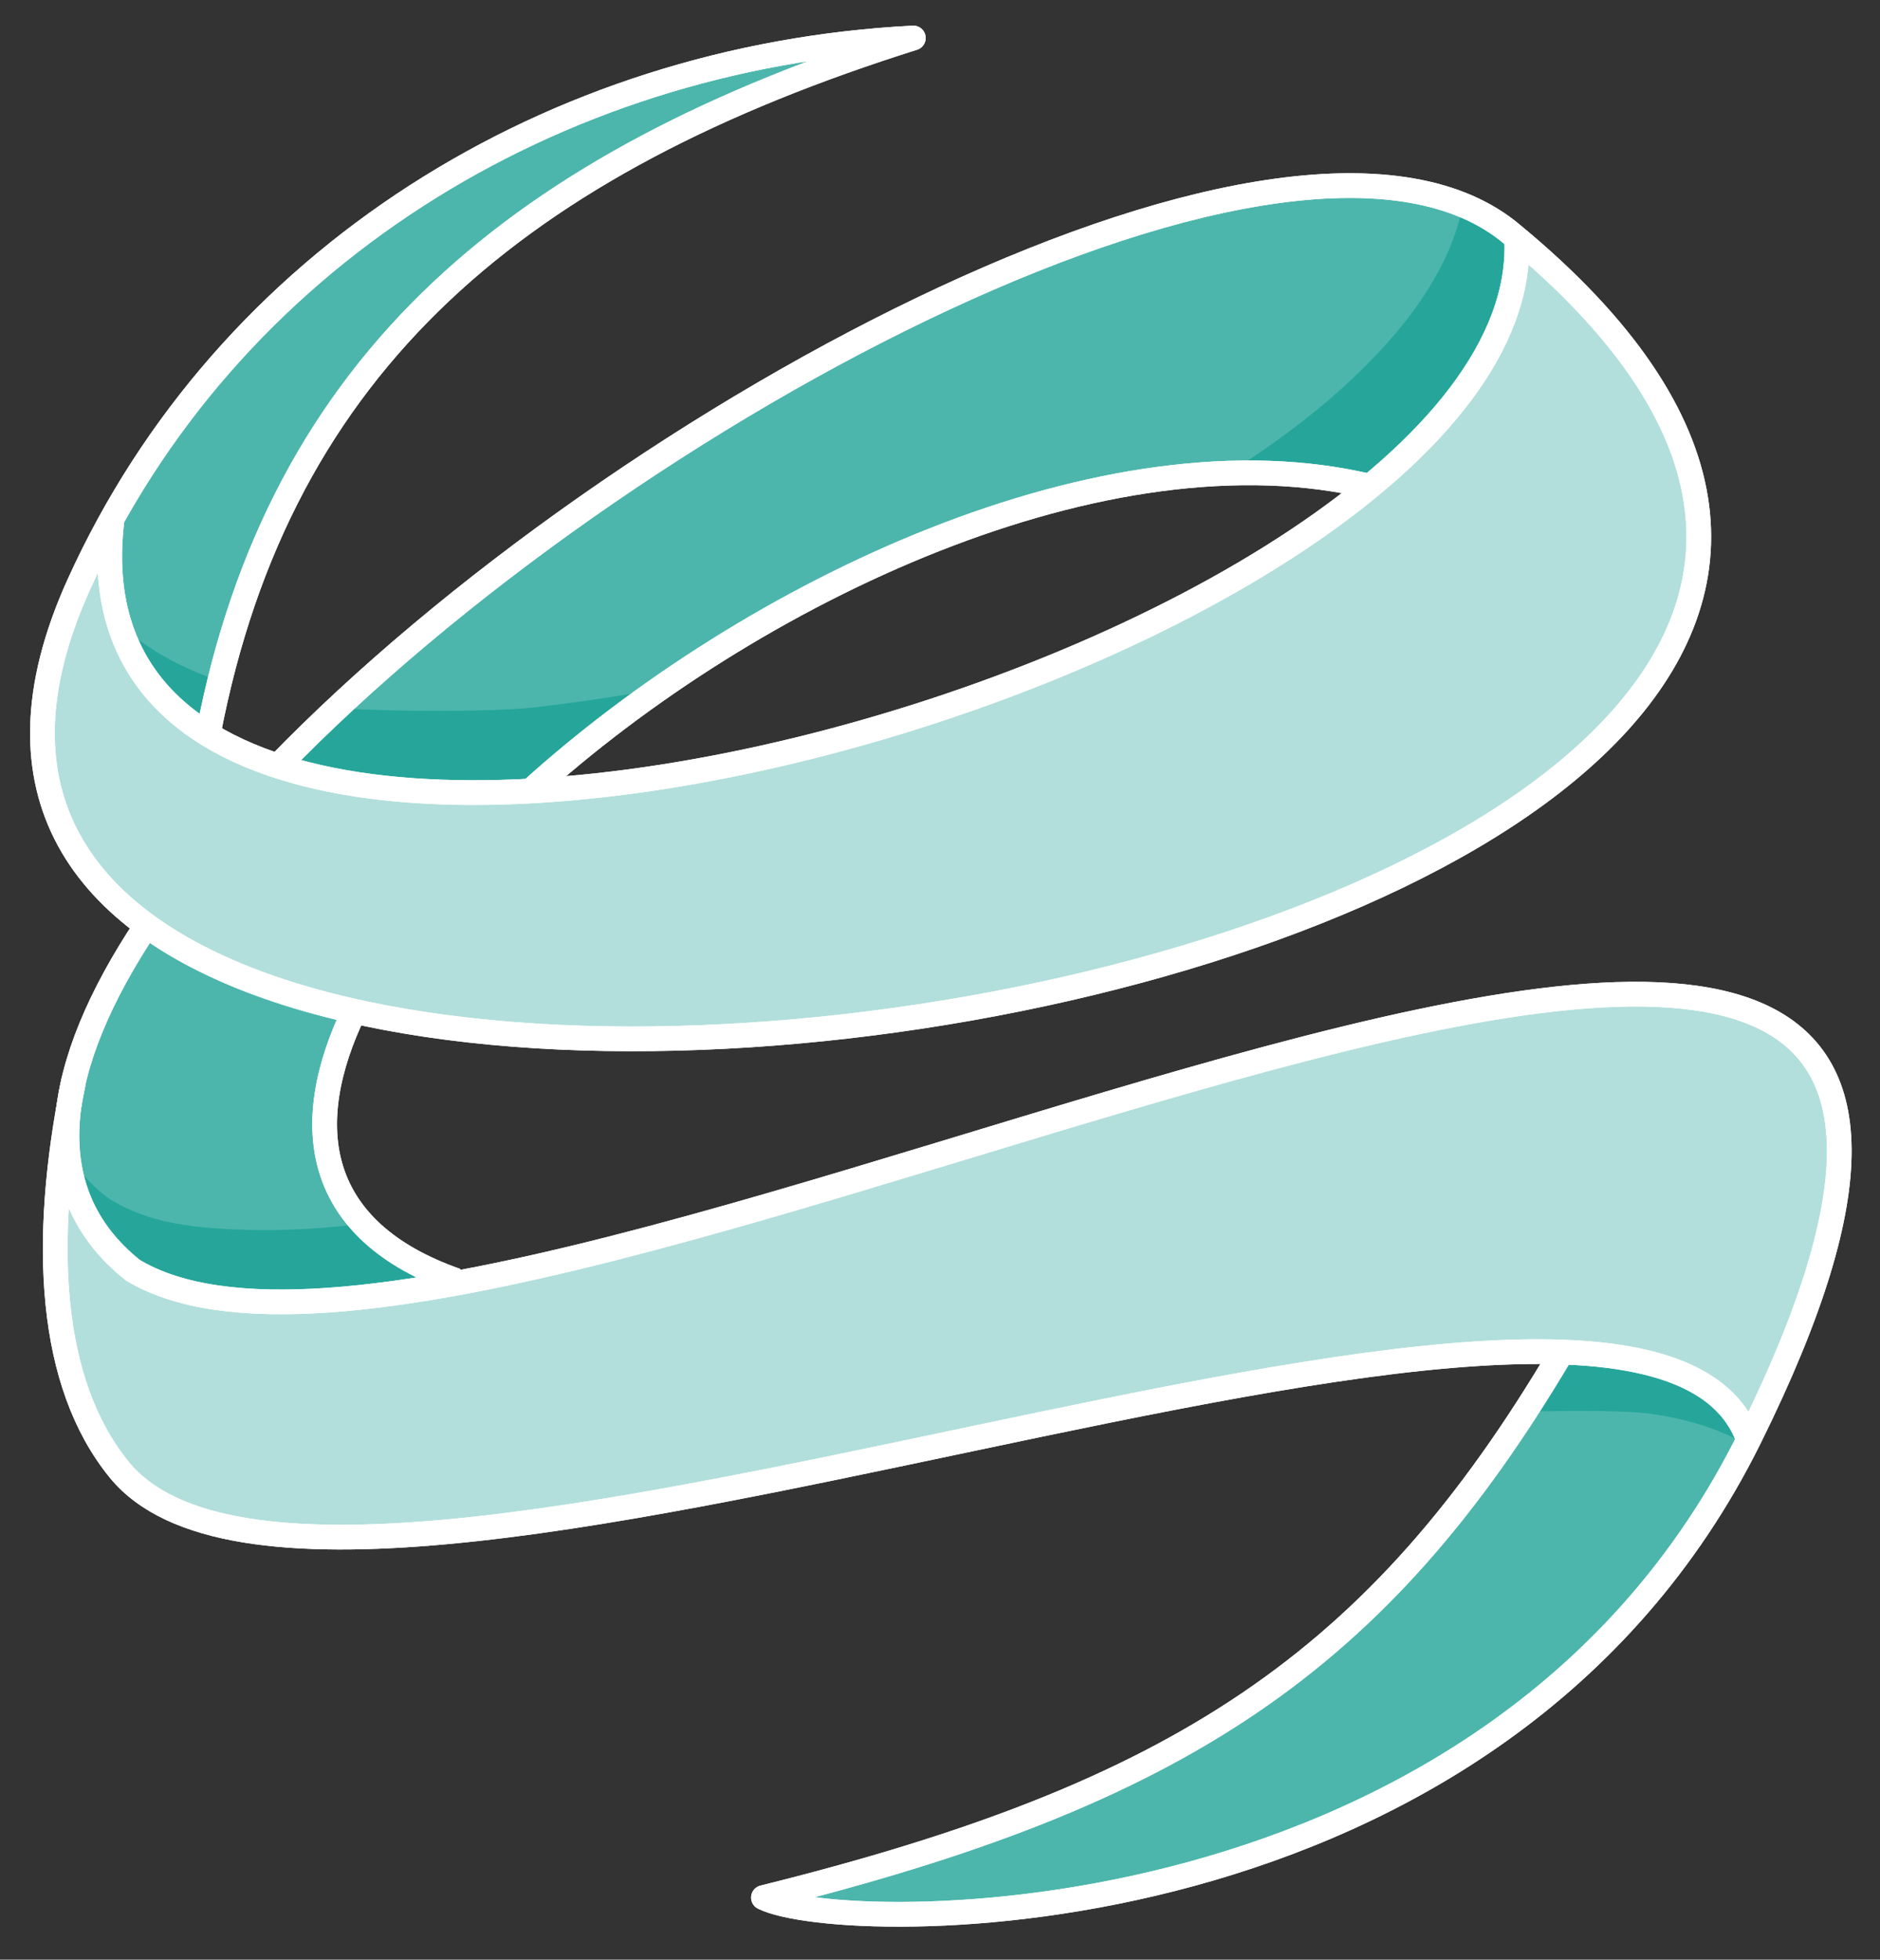 <?xml version="1.0" encoding="UTF-8" standalone="no"?>
<!-- Created with Inkscape (http://www.inkscape.org/) -->

<svg
   xmlns:dc="http://purl.org/dc/elements/1.1/"
   xmlns:cc="http://creativecommons.org/ns#"
   xmlns:rdf="http://www.w3.org/1999/02/22-rdf-syntax-ns#"
   xmlns:svg="http://www.w3.org/2000/svg"
   xmlns="http://www.w3.org/2000/svg"
   xmlns:sodipodi="http://sodipodi.sourceforge.net/DTD/sodipodi-0.dtd"
   xmlns:inkscape="http://www.inkscape.org/namespaces/inkscape"
   width="64.403mm"
   height="67.121mm"
   viewBox="0 0 228.199 237.829"
   id="svg5209"
   version="1.1"
   inkscape:version="0.91 r13725"
   sodipodi:docname="logo-color.svg">
  <rect x="0" y="0" width="228.199" height="237.829" fill="#333333" stroke="none"/>
  <defs
     id="defs5211" />
  <sodipodi:namedview
     id="base"
     pagecolor="#ffffff"
     bordercolor="#666666"
     borderopacity="1.0"
     inkscape:pageopacity="0.0"
     inkscape:pageshadow="2"
     inkscape:zoom="0.98994949"
     inkscape:cx="-43.234104"
     inkscape:cy="317.00171"
     inkscape:document-units="px"
     inkscape:current-layer="layer1"
     showgrid="false"
     fit-margin-top="1"
     fit-margin-left="1"
     fit-margin-right="1"
     fit-margin-bottom="1"
     inkscape:window-width="926"
     inkscape:window-height="1021"
     inkscape:window-x="994"
     inkscape:window-y="27"
     inkscape:window-maximized="0"
     inkscape:showpageshadow="true"
     borderlayer="false" />
  <g
     inkscape:label="Calque 1"
     inkscape:groupmode="layer"
     id="layer1"
     transform="translate(-95.258,-570.747)">
    <g
       transform="translate(1092.632,-6204.017)"
       id="g5192">
      <path
         style="color:#000000;clip-rule:nonzero;display:inline;overflow:visible;visibility:visible;opacity:1;isolation:auto;mix-blend-mode:normal;color-interpolation:sRGB;color-interpolation-filters:linearRGB;solid-color:#000000;solid-opacity:1;fill:#4db6ac;fill-opacity:1;fill-rule:evenodd;stroke:none;stroke-width:0.253px;stroke-linecap:butt;stroke-linejoin:miter;stroke-miterlimit:4;stroke-dasharray:none;stroke-dashoffset:0;stroke-opacity:1;color-rendering:auto;image-rendering:auto;shape-rendering:auto;text-rendering:auto;enable-background:accumulate"
         d="m -968.715,6463.982 -3.771,-0.942 2.164,-2.46 c 2.059,-2.34 9.034,-8.154 12.592,-11.145 23.709,-19.932 53.022,-35.896 75.488,-41.628 7.136,-1.821 10.095,-2.566 16.615,-2.561 5.459,0 6.668,0.847 8.939,1.463 1.329,0.361 2.669,1.055 3.631,1.542 4.974,1.337 3.297,4.946 3.302,4.986 0,3.806 -2.326,8.635 -5.63,13.01 -1.049,1.389 -3.287,3.874 -4.974,5.522 -2.922,2.856 -3.641,3.346 -4.414,3.18 -6.747,-1.446 -15.008,-1.396 -23.161,-0.023 -14.117,2.379 -29.17,8.739 -43.757,18.526 -4.914,3.297 -8.587,5.803 -12.28,8.585 l -3.332,3.405 -6.166,0.234 c -7.06,-0.263 -10.032,-0.463 -15.247,-1.694 z"
         id="path5156"
         inkscape:connector-curvature="0"
         sodipodi:nodetypes="ccssscccccscsssccc" />
      <path
         style="color:#000000;clip-rule:nonzero;display:inline;overflow:visible;visibility:visible;opacity:1;isolation:auto;mix-blend-mode:normal;color-interpolation:sRGB;color-interpolation-filters:linearRGB;solid-color:#000000;solid-opacity:1;fill:#4db6ac;fill-opacity:1;fill-rule:evenodd;stroke:none;stroke-width:0.253px;stroke-linecap:butt;stroke-linejoin:miter;stroke-miterlimit:4;stroke-dasharray:none;stroke-dashoffset:0;stroke-opacity:1;color-rendering:auto;image-rendering:auto;shape-rendering:auto;text-rendering:auto;enable-background:accumulate"
         d="m -981.697,6458.43 c -1.906,-1.382 -4.023,-3.436 -5.076,-5.58 -1.53,-3.115 -2.771,-6.101 -2.802,-10.001 l 0.063,-3.825 2.729,-4.812 c 10.405,-16.483 23.322,-27.322 42.135,-35.414 6.794,-2.922 16.77,-5.758 24.2,-6.897 13.485,-2.985 7.319,-0.132 3.418,1.294 -16.109,5.89 -31.026,14.133 -40.573,23.582 -10.371,10.264 -16.426,21.896 -20.865,36.631 -1.405,4.663 -0.682,6.702 -1.89,5.826 z"
         id="path5158"
         inkscape:connector-curvature="0"
         sodipodi:nodetypes="cccccccssscc" />
      <path
         style="color:#000000;clip-rule:nonzero;display:inline;overflow:visible;visibility:visible;opacity:1;isolation:auto;mix-blend-mode:normal;color-interpolation:sRGB;color-interpolation-filters:linearRGB;solid-color:#000000;solid-opacity:1;fill:#b2dfdb;fill-opacity:1;fill-rule:evenodd;stroke:none;stroke-width:0.253px;stroke-linecap:butt;stroke-linejoin:miter;stroke-miterlimit:4;stroke-dasharray:none;stroke-dashoffset:0;stroke-opacity:1;color-rendering:auto;image-rendering:auto;shape-rendering:auto;text-rendering:auto;enable-background:accumulate"
         d="m -943.618,6489.434 c -9.11,-0.545 -14.407,-1.174 -20.182,-2.394 -8.651,-1.828 -15.269,-4.413 -20.856,-8.144 -2.363,-1.579 -6.131,-5.328 -7.533,-7.497 -4.643,-7.182 -4.366,-16.573 0.808,-27.4 l 1.327,-2.778 0.053,2.098 c 0.132,5.189 1.889,9.594 5.253,13.17 4.659,4.953 11.098,7.773 21.177,9.276 3.743,0.558 17.034,0.639 21.466,0.131 11.686,-1.34 22.142,-3.555 33.128,-7.016 19.355,-6.098 36.784,-15.224 47.313,-24.774 7.777,-7.054 11.816,-13.818 12.339,-20.665 l 0.154,-2.02 4.204,4.167 c 4.681,4.64 7.491,8.215 9.548,12.148 2.39,4.57 3.294,8.025 3.294,12.585 0,4.99 -1.281,8.953 -4.418,13.668 -11.67,17.54 -46.98,31.751 -86.874,34.962 -4.623,0.372 -17.079,0.67 -20.203,0.483 z"
         id="path5160"
         inkscape:connector-curvature="0" />
      <path
         style="color:#000000;clip-rule:nonzero;display:inline;overflow:visible;visibility:visible;opacity:1;isolation:auto;mix-blend-mode:normal;color-interpolation:sRGB;color-interpolation-filters:linearRGB;solid-color:#000000;solid-opacity:1;fill:#4db6ac;fill-opacity:1;fill-rule:evenodd;stroke:none;stroke-width:0.253px;stroke-linecap:butt;stroke-linejoin:miter;stroke-miterlimit:4;stroke-dasharray:none;stroke-dashoffset:0;stroke-opacity:1;color-rendering:auto;image-rendering:auto;shape-rendering:auto;text-rendering:auto;enable-background:accumulate"
         d="m -979.305,6515.205 c -2.542,-0.445 -5.537,-1.424 -7.027,-2.297 -2.637,-1.546 -5.398,-5.562 -6.304,-9.174 -0.557,-2.217 -0.373,-7.186 0.367,-9.939 1.027,-3.819 3.582,-9.364 6.035,-13.096 l 0.61,-0.928 1.557,1.014 c 3.572,2.326 10.083,5.003 15.852,6.516 l 2.173,0.57 -0.719,1.712 c -1.796,4.275 -2.387,9.923 -1.385,13.243 1.365,4.523 4.177,7.718 9.003,10.229 1.172,0.61 2.02,1.142 1.883,1.183 -0.137,0.04 -1.953,0.319 -4.037,0.619 -4.948,0.713 -14.83,0.903 -18.009,0.347 z"
         id="path5162"
         inkscape:connector-curvature="0" />
      <path
         style="color:#000000;clip-rule:nonzero;display:inline;overflow:visible;visibility:visible;opacity:1;isolation:auto;mix-blend-mode:normal;color-interpolation:sRGB;color-interpolation-filters:linearRGB;solid-color:#000000;solid-opacity:1;fill:#b2dfdb;fill-opacity:1;fill-rule:evenodd;stroke:none;stroke-width:0.253px;stroke-linecap:butt;stroke-linejoin:miter;stroke-miterlimit:4;stroke-dasharray:none;stroke-dashoffset:0;stroke-opacity:1;color-rendering:auto;image-rendering:auto;shape-rendering:auto;text-rendering:auto;enable-background:accumulate"
         d="m -973.143,6538.819 c -6.267,-0.717 -11.188,-2.535 -13.841,-5.114 -3.112,-3.024 -5.587,-8.38 -6.621,-14.324 -0.535,-3.079 -0.77,-8.636 -0.527,-12.5 l 0.19,-3.029 0.432,1.395 c 1.048,3.388 4.014,7.302 6.659,8.789 3.202,1.8 6.776,2.563 12.856,2.744 8.653,0.258 17.46,-1.001 32.19,-4.599 9.555,-2.334 16.665,-4.356 38.214,-10.864 36.137,-10.915 48.603,-13.892 62.032,-14.814 13.275,-0.911 20.608,2.29 22.986,10.034 0.674,2.195 0.609,7.668 -0.132,11.167 -1.1,5.193 -3.522,12.028 -6.585,18.585 l -1.045,2.237 -0.772,-1.165 c -2.076,-3.134 -6.472,-5.293 -12.718,-6.245 -3.206,-0.489 -13.297,-0.423 -18.309,0.12 -11.487,1.244 -20.029,2.768 -47.098,8.408 -27.743,5.78 -37.674,7.552 -49.371,8.813 -4.324,0.466 -15.691,0.688 -18.539,0.362 z"
         id="path5164"
         inkscape:connector-curvature="0" />
      <path
         style="color:#000000;clip-rule:nonzero;display:inline;overflow:visible;visibility:visible;opacity:1;isolation:auto;mix-blend-mode:normal;color-interpolation:sRGB;color-interpolation-filters:linearRGB;solid-color:#000000;solid-opacity:1;fill:#4db6ac;fill-opacity:1;fill-rule:evenodd;stroke:none;stroke-width:0.253px;stroke-linecap:butt;stroke-linejoin:miter;stroke-miterlimit:4;stroke-dasharray:none;stroke-dashoffset:0;stroke-opacity:1;color-rendering:auto;image-rendering:auto;shape-rendering:auto;text-rendering:auto;enable-background:accumulate"
         d="m -914.829,6576.552 c -2.579,-0.156 -6.237,-0.606 -6.605,-0.811 -0.225,-0.126 0.306,-0.362 1.486,-0.661 6.79,-1.721 17.135,-5.049 23.555,-7.578 4.295,-1.692 14.116,-6.598 17.568,-8.776 13.095,-8.261 23.066,-18.69 32.445,-33.934 0.933,-1.517 1.725,-2.791 1.759,-2.832 0.179,-0.213 6.124,0.581 8.098,1.082 4.27,1.083 7.596,3.287 8.942,5.927 l 0.546,1.07 -1.433,2.563 c -12.867,23.024 -35.782,37.834 -66.06,42.694 -5.667,0.91 -15.736,1.533 -20.3,1.257 z"
         id="path5166"
         inkscape:connector-curvature="0" />
      <path
         inkscape:connector-curvature="0"
         style="color:#000000;clip-rule:nonzero;display:inline;overflow:visible;visibility:visible;opacity:1;isolation:auto;mix-blend-mode:normal;color-interpolation:sRGB;color-interpolation-filters:linearRGB;solid-color:#000000;solid-opacity:1;fill:#26a69a;fill-opacity:1;fill-rule:evenodd;stroke:none;stroke-width:2.304;stroke-linecap:butt;stroke-linejoin:miter;stroke-miterlimit:10;stroke-dasharray:none;stroke-dashoffset:0;stroke-opacity:1;color-rendering:auto;image-rendering:auto;shape-rendering:auto;text-rendering:auto;enable-background:accumulate"
         d="m -854.862,6407.381 c -1.331,5.828 -5.238,11.636 -11.873,17.654 -3.354,3.042 -7.414,6.04 -12.008,8.912 4.983,-0.217 9.771,0.102 13.971,1.002 0.773,0.166 1.492,-0.324 4.414,-3.18 1.687,-1.648 3.926,-4.134 4.975,-5.523 3.304,-4.375 5.629,-9.204 5.629,-13.01 -0.006,-0.04 1.672,-3.648 -3.303,-4.984 -0.513,-0.26 -1.136,-0.576 -1.805,-0.871 z m -78.752,47.379 c -4.4,0.841 -8.879,1.528 -13.561,2.064 -3.793,0.435 -14.038,0.436 -19.27,0.078 -1.647,1.466 -3.129,2.827 -3.877,3.678 l -2.164,2.461 3.769,0.941 c 5.216,1.232 8.188,1.43 15.248,1.693 l 6.166,-0.234 3.332,-3.404 c 3.154,-2.376 6.444,-4.638 10.355,-7.277 z"
         id="path5168" />
      <path
         inkscape:connector-curvature="0"
         style="color:#000000;clip-rule:nonzero;display:inline;overflow:visible;visibility:visible;opacity:1;isolation:auto;mix-blend-mode:normal;color-interpolation:sRGB;color-interpolation-filters:linearRGB;solid-color:#000000;solid-opacity:1;fill:#26a69a;fill-opacity:1;fill-rule:evenodd;stroke:none;stroke-width:2.304;stroke-linecap:butt;stroke-linejoin:miter;stroke-miterlimit:10;stroke-dasharray:none;stroke-dashoffset:0;stroke-opacity:1;color-rendering:auto;image-rendering:auto;shape-rendering:auto;text-rendering:auto;enable-background:accumulate"
         d="m -992.862,6502.238 c 0.053,0.564 0.124,1.088 0.227,1.496 0.907,3.611 3.665,7.628 6.303,9.174 1.49,0.873 4.485,1.852 7.027,2.297 3.179,0.556 13.062,0.365 18.01,-0.348 2.083,-0.3 3.899,-0.579 4.035,-0.619 0.137,-0.04 -0.711,-0.572 -1.883,-1.182 -2.592,-1.349 -4.586,-2.907 -6.104,-4.75 -3.841,0.426 -7.315,0.577 -10.748,0.475 -6.08,-0.181 -9.656,-0.944 -12.857,-2.744 -1.354,-0.761 -2.788,-2.162 -4.01,-3.799 z"
         id="path5170" />
      <path
         inkscape:connector-curvature="0"
         style="color:#000000;clip-rule:nonzero;display:inline;overflow:visible;visibility:visible;opacity:1;isolation:auto;mix-blend-mode:normal;color-interpolation:sRGB;color-interpolation-filters:linearRGB;solid-color:#000000;solid-opacity:1;fill:#26a69a;fill-opacity:1;fill-rule:evenodd;stroke:none;stroke-width:2.304;stroke-linecap:butt;stroke-linejoin:miter;stroke-miterlimit:10;stroke-dasharray:none;stroke-dashoffset:0;stroke-opacity:1;color-rendering:auto;image-rendering:auto;shape-rendering:auto;text-rendering:auto;enable-background:accumulate"
         d="m -988.704,6448.242 c 0.502,1.587 1.18,3.082 1.93,4.607 1.054,2.144 3.17,4.198 5.076,5.58 l 1.34,0.805 c 1.142,0.828 0.58,-0.979 1.699,-5.113 -4.115,-1.433 -7.364,-3.349 -10.045,-5.879 z"
         id="path5172" />
      <path
         style="color:#000000;clip-rule:nonzero;display:inline;overflow:visible;visibility:visible;opacity:1;isolation:auto;mix-blend-mode:normal;color-interpolation:sRGB;color-interpolation-filters:linearRGB;solid-color:#000000;solid-opacity:1;fill:#26a69a;fill-opacity:1;fill-rule:evenodd;stroke:none;stroke-width:2.304;stroke-linecap:butt;stroke-linejoin:miter;stroke-miterlimit:10;stroke-dasharray:none;stroke-dashoffset:0;stroke-opacity:1;color-rendering:auto;image-rendering:auto;shape-rendering:auto;text-rendering:auto;enable-background:accumulate"
         d="m -844.303,6521.924 c -0.184,0 -0.296,0.01 -0.318,0.035 -0.034,0.04 -0.826,1.315 -1.76,2.832 -0.435,0.708 -0.872,1.395 -1.311,2.082 4.673,-0.138 9.752,-0.078 11.867,0.244 3.523,0.537 6.432,1.471 8.693,2.734 l -0.451,-0.885 c -1.346,-2.639 -4.671,-4.843 -8.941,-5.926 -1.727,-0.438 -6.494,-1.101 -7.779,-1.117 z"
         id="path5174"
         inkscape:connector-curvature="0" />
      <g
         transform="translate(36.796,2692.986)"
         id="g5176"
         style="stroke:#ffffff;stroke-opacity:1">
        <path
           style="fill:none;fill-rule:evenodd;stroke:#ffffff;stroke-width:1.5;stroke-linecap:butt;stroke-linejoin:miter;stroke-miterlimit:4;stroke-dasharray:none;stroke-opacity:1"
           d="m -900.666,3742.265 c -26.344,-6.437 -61.798,10.319 -83.819,30.325 m -17.382,21.679 c -5.684,11.701 -3.873,22.059 10.089,26.957"
           id="path5178"
           inkscape:connector-curvature="0"
           sodipodi:nodetypes="cccc" />
        <path
           style="color:#000000;clip-rule:nonzero;display:inline;overflow:visible;visibility:visible;opacity:1;isolation:auto;mix-blend-mode:normal;color-interpolation:sRGB;color-interpolation-filters:linearRGB;solid-color:#000000;solid-opacity:1;fill:none;fill-opacity:1;fill-rule:evenodd;stroke:#ffffff;stroke-width:1.5;stroke-linecap:butt;stroke-linejoin:miter;stroke-miterlimit:4;stroke-dasharray:none;stroke-dashoffset:0;stroke-opacity:1;color-rendering:auto;image-rendering:auto;shape-rendering:auto;text-rendering:auto;enable-background:accumulate"
           d="m -1026.05,3745.653 c -6.653,56.092 141.963,13.982 139.766,-28.144"
           id="path5180"
           inkscape:connector-curvature="0"
           sodipodi:nodetypes="cc" />
        <path
           sodipodi:nodetypes="scc"
           inkscape:connector-curvature="0"
           id="path5182"
           d="m -863.253,3836.932 c -10.98,-29.711 -141.118,28.782 -162.061,3.106 -7.024,-8.611 -7.77,-22.634 -4.533,-38.697"
           style="fill:none;fill-opacity:0.434;fill-rule:evenodd;stroke:#ffffff;stroke-width:1.5;stroke-linecap:butt;stroke-linejoin:miter;stroke-miterlimit:4;stroke-dasharray:none;stroke-opacity:1" />
        <path
           style="fill:none;fill-rule:evenodd;stroke:#ffffff;stroke-width:1.5;stroke-linecap:butt;stroke-linejoin:miter;stroke-miterlimit:4;stroke-dasharray:none;stroke-opacity:1"
           d="m -881.808,3828.373 c -18.334,31.013 -38.201,43.992 -79.418,54.224 7.844,3.914 72.961,5.07 98.127,-45.758 49.853,-100.687 -124.032,5.635 -160.883,-16.667 -9.922,-7.922 -7.82,-20.451 1.335,-34.21 m 13.06,-15.869 c 34.475,-35.604 101.502,-70.963 122.855,-52.95 90.328,74.544 -180.259,117.979 -142.611,34.837 14.694,-32.45 47.116,-52.528 83.031,-54.375 -38.969,12.276 -63.034,32.03 -70.142,69.175"
           id="path5184"
           inkscape:connector-curvature="0"
           sodipodi:nodetypes="ccsccccscc" />
      </g>
    </g>
    <g
       transform="translate(1563.755,-5188.896)"
       id="g5905">
      <path
         sodipodi:nodetypes="ccssscccccscsssccc"
         inkscape:connector-curvature="0"
         id="path5865"
         d="m -1429.976,5854.231 -4.601,-1.149 2.64,-3.001 c 2.512,-2.855 11.022,-9.949 15.364,-13.599 28.928,-24.319 64.693,-43.797 92.104,-50.791 8.706,-2.221 12.317,-3.13 20.272,-3.125 6.66,0 8.136,1.033 10.907,1.785 1.622,0.44 3.256,1.287 4.431,1.881 6.069,1.631 4.022,6.035 4.029,6.083 0,4.644 -2.838,10.536 -6.869,15.873 -1.28,1.695 -4.011,4.727 -6.069,6.738 -3.566,3.485 -4.442,4.083 -5.386,3.88 -8.232,-1.764 -18.311,-1.704 -28.259,-0.028 -17.225,2.902 -35.59,10.663 -53.389,22.604 -5.996,4.023 -10.477,7.08 -14.983,10.474 l -4.065,4.154 -7.523,0.285 c -8.614,-0.321 -12.24,-0.565 -18.604,-2.067 z"
         style="color:#000000;clip-rule:nonzero;display:inline;overflow:visible;visibility:visible;opacity:1;isolation:auto;mix-blend-mode:normal;color-interpolation:sRGB;color-interpolation-filters:linearRGB;solid-color:#000000;solid-opacity:1;fill:#4db6ac;fill-opacity:1;fill-rule:evenodd;stroke:none;stroke-width:0.253px;stroke-linecap:butt;stroke-linejoin:miter;stroke-miterlimit:4;stroke-dasharray:none;stroke-dashoffset:0;stroke-opacity:1;color-rendering:auto;image-rendering:auto;shape-rendering:auto;text-rendering:auto;enable-background:accumulate" />
      <path
         sodipodi:nodetypes="cccccccssscc"
         inkscape:connector-curvature="0"
         id="path5867"
         d="m -1445.816,5847.457 c -2.326,-1.686 -4.908,-4.192 -6.194,-6.809 -1.867,-3.8 -3.38,-7.445 -3.419,-12.202 l 0.077,-4.668 3.33,-5.871 c 12.695,-20.112 28.456,-33.336 51.41,-43.209 8.29,-3.566 20.462,-7.026 29.527,-8.415 16.454,-3.643 8.931,-0.161 4.171,1.579 -19.655,7.187 -37.855,17.244 -49.504,28.773 -12.654,12.523 -20.041,26.716 -25.458,44.694 -1.714,5.689 -0.832,8.177 -2.306,7.109 z"
         style="color:#000000;clip-rule:nonzero;display:inline;overflow:visible;visibility:visible;opacity:1;isolation:auto;mix-blend-mode:normal;color-interpolation:sRGB;color-interpolation-filters:linearRGB;solid-color:#000000;solid-opacity:1;fill:#4db6ac;fill-opacity:1;fill-rule:evenodd;stroke:none;stroke-width:0.253px;stroke-linecap:butt;stroke-linejoin:miter;stroke-miterlimit:4;stroke-dasharray:none;stroke-dashoffset:0;stroke-opacity:1;color-rendering:auto;image-rendering:auto;shape-rendering:auto;text-rendering:auto;enable-background:accumulate" />
      <path
         inkscape:connector-curvature="0"
         id="path5869"
         d="m -1399.355,5885.286 c -11.116,-0.665 -17.578,-1.432 -24.624,-2.921 -10.555,-2.231 -18.63,-5.384 -25.447,-9.937 -2.884,-1.926 -7.48,-6.501 -9.191,-9.148 -5.665,-8.763 -5.327,-20.222 0.986,-33.432 l 1.62,-3.389 0.065,2.56 c 0.161,6.331 2.305,11.706 6.41,16.069 5.685,6.043 13.541,9.484 25.839,11.318 4.567,0.681 20.784,0.78 26.191,0.16 14.258,-1.635 27.016,-4.337 40.419,-8.56 23.615,-7.44 44.88,-18.575 57.727,-30.228 9.489,-8.607 14.417,-16.86 15.055,-25.213 l 0.188,-2.465 5.13,5.084 c 5.712,5.661 9.14,10.023 11.65,14.822 2.916,5.575 4.019,9.792 4.019,15.355 0,6.088 -1.563,10.924 -5.391,16.677 -14.239,21.401 -57.321,38.74 -105.997,42.658 -5.641,0.454 -20.838,0.817 -24.65,0.589 z"
         style="color:#000000;clip-rule:nonzero;display:inline;overflow:visible;visibility:visible;opacity:1;isolation:auto;mix-blend-mode:normal;color-interpolation:sRGB;color-interpolation-filters:linearRGB;solid-color:#000000;solid-opacity:1;fill:#b2dfdb;fill-opacity:1;fill-rule:evenodd;stroke:none;stroke-width:0.253px;stroke-linecap:butt;stroke-linejoin:miter;stroke-miterlimit:4;stroke-dasharray:none;stroke-dashoffset:0;stroke-opacity:1;color-rendering:auto;image-rendering:auto;shape-rendering:auto;text-rendering:auto;enable-background:accumulate" />
      <path
         inkscape:connector-curvature="0"
         id="path5871"
         d="m -1442.897,5916.729 c -3.102,-0.543 -6.755,-1.737 -8.574,-2.803 -3.218,-1.886 -6.586,-6.787 -7.692,-11.193 -0.679,-2.705 -0.455,-8.768 0.448,-12.127 1.252,-4.66 4.37,-11.425 7.364,-15.979 l 0.744,-1.132 1.9,1.237 c 4.358,2.838 12.303,6.104 19.342,7.95 l 2.651,0.696 -0.878,2.089 c -2.191,5.216 -2.912,12.108 -1.69,16.158 1.665,5.519 5.096,9.417 10.985,12.481 1.43,0.744 2.464,1.393 2.297,1.443 -0.167,0.049 -2.383,0.39 -4.925,0.756 -6.037,0.87 -18.095,1.102 -21.973,0.424 z"
         style="color:#000000;clip-rule:nonzero;display:inline;overflow:visible;visibility:visible;opacity:1;isolation:auto;mix-blend-mode:normal;color-interpolation:sRGB;color-interpolation-filters:linearRGB;solid-color:#000000;solid-opacity:1;fill:#4db6ac;fill-opacity:1;fill-rule:evenodd;stroke:none;stroke-width:0.253px;stroke-linecap:butt;stroke-linejoin:miter;stroke-miterlimit:4;stroke-dasharray:none;stroke-dashoffset:0;stroke-opacity:1;color-rendering:auto;image-rendering:auto;shape-rendering:auto;text-rendering:auto;enable-background:accumulate" />
      <path
         inkscape:connector-curvature="0"
         id="path5873"
         d="m -1435.378,5945.542 c -7.647,-0.875 -13.65,-3.093 -16.888,-6.239 -3.797,-3.69 -6.817,-10.225 -8.079,-17.477 -0.653,-3.757 -0.939,-10.537 -0.643,-15.251 l 0.232,-3.696 0.527,1.702 c 1.279,4.133 4.897,8.91 8.124,10.724 3.906,2.196 8.267,3.127 15.686,3.348 10.557,0.315 21.303,-1.221 39.276,-5.612 11.658,-2.848 20.334,-5.314 46.626,-13.256 44.091,-13.317 59.301,-16.95 75.686,-18.074 16.197,-1.112 25.145,2.794 28.046,12.242 0.822,2.678 0.744,9.356 -0.161,13.626 -1.342,6.336 -4.297,14.676 -8.035,22.677 l -1.275,2.729 -0.942,-1.422 c -2.533,-3.824 -7.896,-6.458 -15.517,-7.62 -3.911,-0.596 -16.224,-0.516 -22.339,0.146 -14.015,1.517 -24.437,3.378 -57.466,10.259 -33.85,7.052 -45.967,9.215 -60.239,10.753 -5.276,0.569 -19.145,0.839 -22.62,0.442 z"
         style="color:#000000;clip-rule:nonzero;display:inline;overflow:visible;visibility:visible;opacity:1;isolation:auto;mix-blend-mode:normal;color-interpolation:sRGB;color-interpolation-filters:linearRGB;solid-color:#000000;solid-opacity:1;fill:#b2dfdb;fill-opacity:1;fill-rule:evenodd;stroke:none;stroke-width:0.253px;stroke-linecap:butt;stroke-linejoin:miter;stroke-miterlimit:4;stroke-dasharray:none;stroke-dashoffset:0;stroke-opacity:1;color-rendering:auto;image-rendering:auto;shape-rendering:auto;text-rendering:auto;enable-background:accumulate" />
      <path
         inkscape:connector-curvature="0"
         id="path5875"
         d="m -1364.229,5991.58 c -3.146,-0.19 -7.61,-0.739 -8.059,-0.99 -0.275,-0.154 0.374,-0.442 1.813,-0.807 8.284,-2.099 20.906,-6.16 28.739,-9.246 5.24,-2.064 17.224,-8.051 21.435,-10.707 15.978,-10.08 28.144,-22.804 39.586,-41.404 1.139,-1.851 2.104,-3.406 2.146,-3.455 0.219,-0.26 7.472,0.709 9.881,1.32 5.21,1.321 9.268,4.011 10.911,7.231 l 0.666,1.306 -1.748,3.128 c -15.699,28.092 -43.659,46.162 -80.601,52.092 -6.915,1.11 -19.2,1.871 -24.768,1.534 z"
         style="color:#000000;clip-rule:nonzero;display:inline;overflow:visible;visibility:visible;opacity:1;isolation:auto;mix-blend-mode:normal;color-interpolation:sRGB;color-interpolation-filters:linearRGB;solid-color:#000000;solid-opacity:1;fill:#4db6ac;fill-opacity:1;fill-rule:evenodd;stroke:none;stroke-width:0.253px;stroke-linecap:butt;stroke-linejoin:miter;stroke-miterlimit:4;stroke-dasharray:none;stroke-dashoffset:0;stroke-opacity:1;color-rendering:auto;image-rendering:auto;shape-rendering:auto;text-rendering:auto;enable-background:accumulate" />
      <path
         id="path5877"
         d="m -1291.062,5785.171 c -1.624,7.111 -6.391,14.197 -14.486,21.54 -4.093,3.712 -9.046,7.37 -14.651,10.874 6.079,-0.265 11.921,0.124 17.046,1.222 0.944,0.202 1.82,-0.395 5.386,-3.88 2.058,-2.011 4.79,-5.044 6.07,-6.739 4.031,-5.338 6.868,-11.23 6.868,-15.873 -0.01,-0.049 2.04,-4.451 -4.03,-6.082 -0.626,-0.317 -1.386,-0.703 -2.202,-1.063 z m -96.087,57.808 c -5.368,1.027 -10.834,1.864 -16.546,2.519 -4.628,0.531 -17.128,0.532 -23.511,0.095 -2.01,1.789 -3.817,3.45 -4.73,4.487 l -2.64,3.003 4.599,1.149 c 6.364,1.503 9.99,1.745 18.604,2.066 l 7.523,-0.286 4.066,-4.154 c 3.849,-2.899 7.862,-5.66 12.635,-8.879 z"
         style="color:#000000;clip-rule:nonzero;display:inline;overflow:visible;visibility:visible;opacity:1;isolation:auto;mix-blend-mode:normal;color-interpolation:sRGB;color-interpolation-filters:linearRGB;solid-color:#000000;solid-opacity:1;fill:#26a69a;fill-opacity:1;fill-rule:evenodd;stroke:none;stroke-width:2.304;stroke-linecap:butt;stroke-linejoin:miter;stroke-miterlimit:10;stroke-dasharray:none;stroke-dashoffset:0;stroke-opacity:1;color-rendering:auto;image-rendering:auto;shape-rendering:auto;text-rendering:auto;enable-background:accumulate"
         inkscape:connector-curvature="0" />
      <path
         id="path5879"
         d="m -1459.438,5900.908 c 0.065,0.688 0.151,1.327 0.277,1.825 1.106,4.407 4.472,9.307 7.69,11.193 1.819,1.066 5.472,2.26 8.574,2.802 3.878,0.678 15.937,0.445 21.974,-0.424 2.542,-0.366 4.757,-0.707 4.923,-0.755 0.167,-0.049 -0.867,-0.698 -2.297,-1.442 -3.163,-1.646 -5.595,-3.546 -7.447,-5.795 -4.687,0.52 -8.926,0.704 -13.114,0.579 -7.419,-0.221 -11.781,-1.152 -15.688,-3.348 -1.652,-0.929 -3.402,-2.637 -4.893,-4.635 z"
         style="color:#000000;clip-rule:nonzero;display:inline;overflow:visible;visibility:visible;opacity:1;isolation:auto;mix-blend-mode:normal;color-interpolation:sRGB;color-interpolation-filters:linearRGB;solid-color:#000000;solid-opacity:1;fill:#26a69a;fill-opacity:1;fill-rule:evenodd;stroke:none;stroke-width:2.304;stroke-linecap:butt;stroke-linejoin:miter;stroke-miterlimit:10;stroke-dasharray:none;stroke-dashoffset:0;stroke-opacity:1;color-rendering:auto;image-rendering:auto;shape-rendering:auto;text-rendering:auto;enable-background:accumulate"
         inkscape:connector-curvature="0" />
      <path
         id="path5881"
         d="m -1454.365,5835.027 c 0.613,1.936 1.44,3.76 2.354,5.622 1.286,2.616 3.868,5.122 6.194,6.808 l 1.635,0.982 c 1.393,1.01 0.708,-1.194 2.073,-6.239 -5.021,-1.748 -8.985,-4.087 -12.256,-7.173 z"
         style="color:#000000;clip-rule:nonzero;display:inline;overflow:visible;visibility:visible;opacity:1;isolation:auto;mix-blend-mode:normal;color-interpolation:sRGB;color-interpolation-filters:linearRGB;solid-color:#000000;solid-opacity:1;fill:#26a69a;fill-opacity:1;fill-rule:evenodd;stroke:none;stroke-width:2.304;stroke-linecap:butt;stroke-linejoin:miter;stroke-miterlimit:10;stroke-dasharray:none;stroke-dashoffset:0;stroke-opacity:1;color-rendering:auto;image-rendering:auto;shape-rendering:auto;text-rendering:auto;enable-background:accumulate"
         inkscape:connector-curvature="0" />
      <path
         inkscape:connector-curvature="0"
         id="path5883"
         d="m -1278.179,5924.927 c -0.224,0 -0.361,0.012 -0.388,0.043 -0.042,0.049 -1.008,1.604 -2.147,3.455 -0.531,0.863 -1.065,1.702 -1.599,2.54 5.701,-0.168 11.899,-0.095 14.479,0.298 4.299,0.655 7.848,1.795 10.607,3.336 l -0.55,-1.079 c -1.643,-3.22 -5.7,-5.909 -10.91,-7.23 -2.107,-0.534 -7.924,-1.343 -9.492,-1.363 z"
         style="color:#000000;clip-rule:nonzero;display:inline;overflow:visible;visibility:visible;opacity:1;isolation:auto;mix-blend-mode:normal;color-interpolation:sRGB;color-interpolation-filters:linearRGB;solid-color:#000000;solid-opacity:1;fill:#26a69a;fill-opacity:1;fill-rule:evenodd;stroke:none;stroke-width:2.304;stroke-linecap:butt;stroke-linejoin:miter;stroke-miterlimit:10;stroke-dasharray:none;stroke-dashoffset:0;stroke-opacity:1;color-rendering:auto;image-rendering:auto;shape-rendering:auto;text-rendering:auto;enable-background:accumulate" />
      <g
         style="stroke:#ffffff;stroke-width:2.459;stroke-linecap:butt;stroke-linejoin:round;stroke-miterlimit:4;stroke-dasharray:none;stroke-opacity:1"
         id="g5885"
         transform="matrix(1.22,0,0,1.22,-203.134,1253.174)">
        <path
           sodipodi:nodetypes="cccc"
           inkscape:connector-curvature="0"
           id="path5887"
           d="m -900.666,3742.265 c -26.344,-6.437 -61.798,10.319 -83.819,30.325 m -17.382,21.679 c -5.684,11.701 -3.873,22.059 10.089,26.957"
           style="fill:none;fill-rule:evenodd;stroke:#ffffff;stroke-width:2.459;stroke-linecap:butt;stroke-linejoin:round;stroke-miterlimit:4;stroke-dasharray:none;stroke-opacity:1" />
        <path
           sodipodi:nodetypes="cc"
           inkscape:connector-curvature="0"
           id="path5889"
           d="m -1026.05,3745.653 c -6.653,56.092 141.963,13.982 139.766,-28.144"
           style="color:#000000;clip-rule:nonzero;display:inline;overflow:visible;visibility:visible;opacity:1;isolation:auto;mix-blend-mode:normal;color-interpolation:sRGB;color-interpolation-filters:linearRGB;solid-color:#000000;solid-opacity:1;fill:none;fill-opacity:1;fill-rule:evenodd;stroke:#ffffff;stroke-width:2.459;stroke-linecap:butt;stroke-linejoin:round;stroke-miterlimit:4;stroke-dasharray:none;stroke-dashoffset:0;stroke-opacity:1;color-rendering:auto;image-rendering:auto;shape-rendering:auto;text-rendering:auto;enable-background:accumulate" />
        <path
           style="fill:none;fill-opacity:0.434;fill-rule:evenodd;stroke:#ffffff;stroke-width:2.459;stroke-linecap:butt;stroke-linejoin:round;stroke-miterlimit:4;stroke-dasharray:none;stroke-opacity:1"
           d="m -863.253,3836.932 c -10.98,-29.711 -141.118,28.782 -162.061,3.106 -7.024,-8.611 -7.77,-22.634 -4.533,-38.697"
           id="path5891"
           inkscape:connector-curvature="0"
           sodipodi:nodetypes="scc" />
        <path
           sodipodi:nodetypes="ccsccccscc"
           inkscape:connector-curvature="0"
           id="path5893"
           d="m -881.808,3828.373 c -18.334,31.013 -38.201,43.992 -79.418,54.224 7.844,3.914 72.961,5.07 98.127,-45.758 49.853,-100.687 -124.032,5.635 -160.883,-16.667 -9.922,-7.922 -7.82,-20.451 1.335,-34.21 m 13.06,-15.869 c 34.475,-35.604 101.502,-70.963 122.855,-52.95 90.328,74.544 -180.259,117.979 -142.611,34.837 14.694,-32.45 47.116,-52.528 83.031,-54.375 -38.969,12.276 -63.034,32.03 -70.142,69.175"
           style="fill:none;fill-rule:evenodd;stroke:#ffffff;stroke-width:2.459;stroke-linecap:butt;stroke-linejoin:round;stroke-miterlimit:4;stroke-dasharray:none;stroke-opacity:1" />
      </g>
      <g
         transform="matrix(1.22,0,0,1.22,-203.134,1253.174)"
         id="g5895"
         style="stroke:#ffffff;stroke-width:2.459;stroke-linecap:butt;stroke-linejoin:round;stroke-miterlimit:4;stroke-dasharray:none;stroke-opacity:1">
        <path
           style="fill:none;fill-rule:evenodd;stroke:#ffffff;stroke-width:2.459;stroke-linecap:butt;stroke-linejoin:round;stroke-miterlimit:4;stroke-dasharray:none;stroke-opacity:1"
           d="m -900.666,3742.265 c -26.344,-6.437 -61.798,10.319 -83.819,30.325 m -17.382,21.679 c -5.684,11.701 -3.873,22.059 10.089,26.957"
           id="path5897"
           inkscape:connector-curvature="0"
           sodipodi:nodetypes="cccc" />
        <path
           style="color:#000000;clip-rule:nonzero;display:inline;overflow:visible;visibility:visible;opacity:1;isolation:auto;mix-blend-mode:normal;color-interpolation:sRGB;color-interpolation-filters:linearRGB;solid-color:#000000;solid-opacity:1;fill:none;fill-opacity:1;fill-rule:evenodd;stroke:#ffffff;stroke-width:2.459;stroke-linecap:butt;stroke-linejoin:round;stroke-miterlimit:4;stroke-dasharray:none;stroke-dashoffset:0;stroke-opacity:1;color-rendering:auto;image-rendering:auto;shape-rendering:auto;text-rendering:auto;enable-background:accumulate"
           d="m -1026.05,3745.653 c -6.653,56.092 141.963,13.982 139.766,-28.144"
           id="path5899"
           inkscape:connector-curvature="0"
           sodipodi:nodetypes="cc" />
        <path
           sodipodi:nodetypes="scc"
           inkscape:connector-curvature="0"
           id="path5901"
           d="m -863.253,3836.932 c -10.98,-29.711 -141.118,28.782 -162.061,3.106 -7.024,-8.611 -7.77,-22.634 -4.533,-38.697"
           style="fill:none;fill-opacity:0.434;fill-rule:evenodd;stroke:#ffffff;stroke-width:2.459;stroke-linecap:butt;stroke-linejoin:round;stroke-miterlimit:4;stroke-dasharray:none;stroke-opacity:1" />
        <path
           style="fill:none;fill-rule:evenodd;stroke:#ffffff;stroke-width:2.459;stroke-linecap:butt;stroke-linejoin:round;stroke-miterlimit:4;stroke-dasharray:none;stroke-opacity:1"
           d="m -881.808,3828.373 c -18.334,31.013 -38.201,43.992 -79.418,54.224 7.844,3.914 72.961,5.07 98.127,-45.758 49.853,-100.687 -124.032,5.635 -160.883,-16.667 -9.922,-7.922 -7.82,-20.451 1.335,-34.21 m 13.06,-15.869 c 34.475,-35.604 101.502,-70.963 122.855,-52.95 90.328,74.544 -180.259,117.979 -142.611,34.837 14.694,-32.45 47.116,-52.528 83.031,-54.375 -38.969,12.276 -63.034,32.03 -70.142,69.175"
           id="path5903"
           inkscape:connector-curvature="0"
           sodipodi:nodetypes="ccsccccscc" />
      </g>
    </g>
  </g>
</svg>
